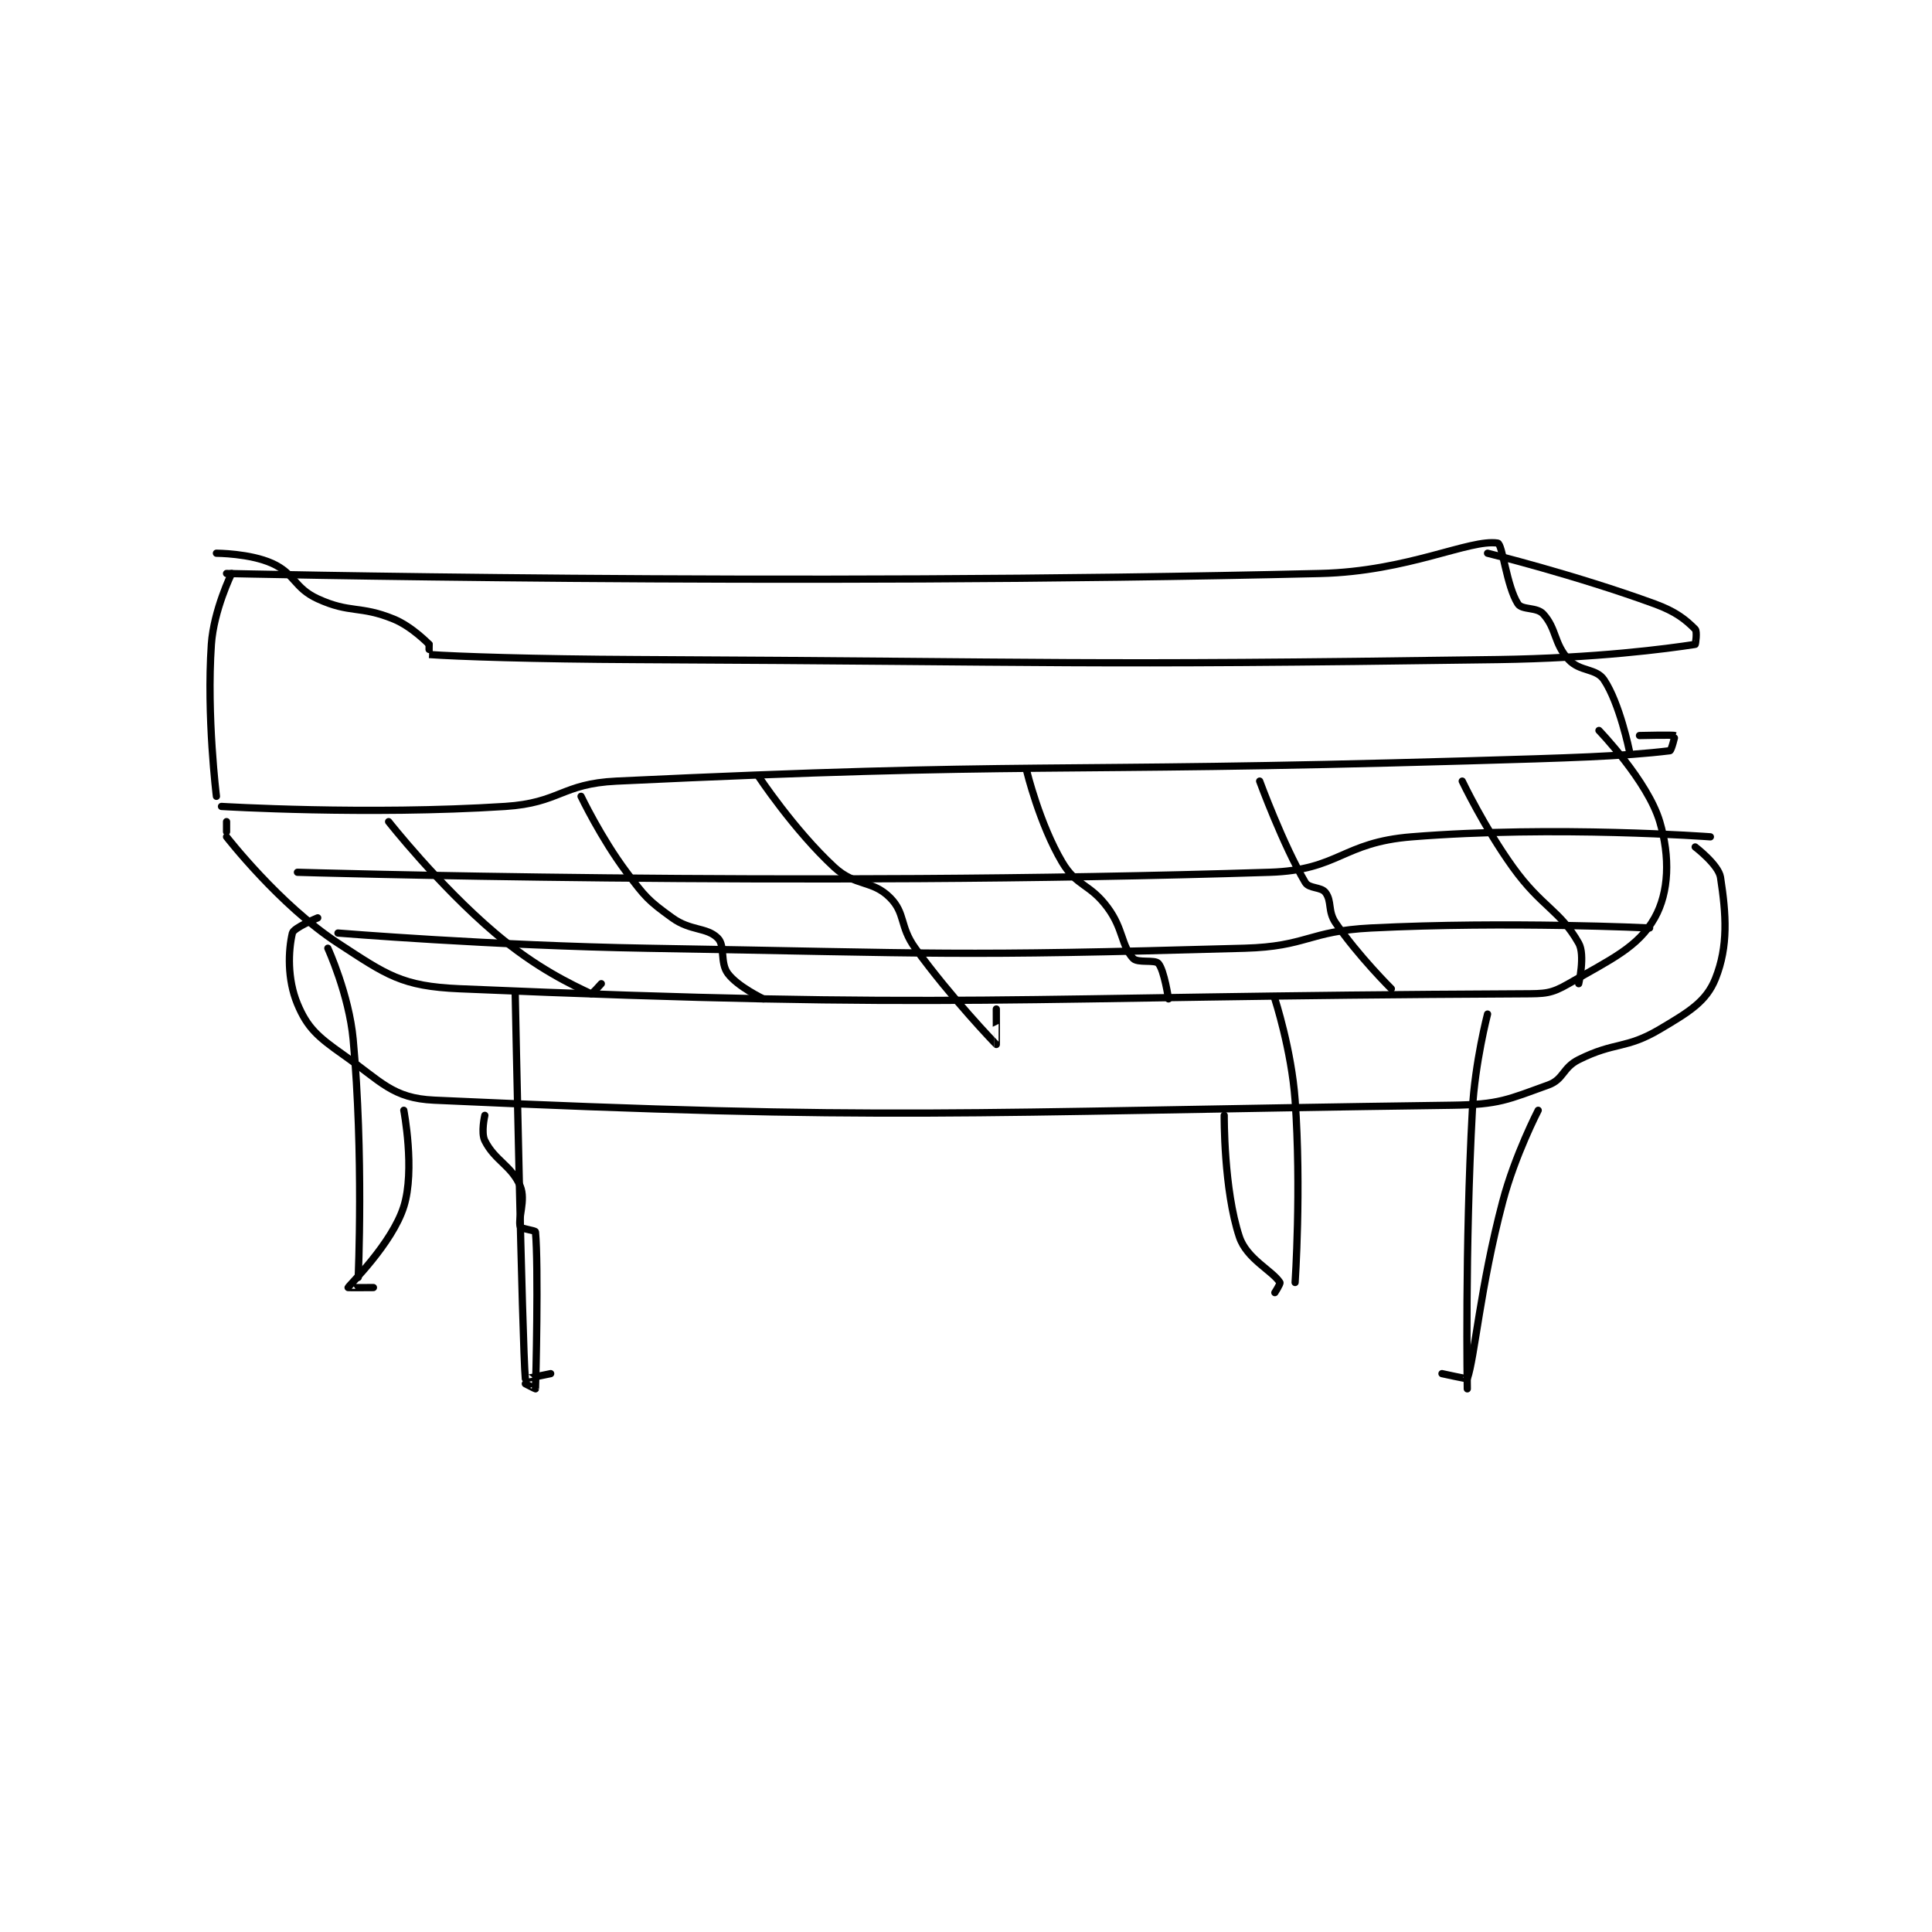 <?xml version="1.0" encoding="utf-8"?>
<!DOCTYPE svg PUBLIC "-//W3C//DTD SVG 1.1//EN" "http://www.w3.org/Graphics/SVG/1.1/DTD/svg11.dtd">
<svg viewBox="0 0 800 800" preserveAspectRatio="xMinYMin meet" xmlns="http://www.w3.org/2000/svg" version="1.1">
<g fill="none" stroke="black" stroke-linecap="round" stroke-linejoin="round" stroke-width="1.431">
<g transform="translate(87.52,224.885) scale(2.097) translate(-123,-163.733)">
<path id="0" d="M126 221.733 C126 221.733 136.463 235.209 148 242.733 C157.654 249.029 160.573 251.245 172 251.733 C270.43 255.94 279.598 253.201 382 252.733 C386.393 252.713 387.536 252.732 391 250.733 C399.358 245.911 404.726 243.554 408 237.733 C410.839 232.686 411.073 225.706 409 218.733 C406.609 210.692 397 200.733 397 200.733 "/>
<path id="1" d="M125 215.733 C125 215.733 153.804 217.477 181 215.733 C191.84 215.038 192.126 211.248 203 210.733 C285.248 206.837 287.041 209.155 371 206.733 C391.005 206.156 401.789 205.857 411 204.733 C411.313 204.695 412.023 201.745 412 201.733 C411.673 201.57 405 201.733 405 201.733 "/>
<path id="2" d="M127 169.733 C127 169.733 123.461 176.968 123 183.733 C122.033 197.921 124 213.733 124 213.733 "/>
<path id="3" d="M126 169.733 C126 169.733 235.608 172.277 342 169.733 C359.31 169.32 371.484 162.885 377 163.733 C377.946 163.879 378.755 172.242 381 175.733 C381.803 176.983 384.716 176.321 386 177.733 C388.657 180.656 388.08 183.57 391 186.733 C393.244 189.164 396.452 188.412 398 190.733 C401.095 195.376 403 204.733 403 204.733 "/>
<path id="4" d="M183 252.733 C183 252.733 184.393 322.233 185 328.733 C185.004 328.779 190 327.733 190 327.733 "/>
<path id="5" d="M375 256.733 C375 256.733 372.512 266.271 372 275.733 C370.531 302.918 371 330.733 371 330.733 "/>
<path id="6" d="M146 243.733 C146 243.733 150.181 252.862 151 261.733 C153.089 284.362 152 308.733 152 308.733 "/>
<path id="7" d="M333 253.733 C333 253.733 336.293 263.837 337 273.733 C338.255 291.296 337 309.733 337 309.733 "/>
<path id="8" d="M126 220.733 L126 218.733 "/>
<path id="9" d="M140 228.733 C140 228.733 238.939 231.694 332 228.733 C345.679 228.298 346.231 222.841 360 221.733 C388.442 219.445 419 221.733 419 221.733 "/>
<path id="10" d="M148 240.733 C148 240.733 178.52 243.222 209 243.733 C267.912 244.721 268.784 245.362 327 243.733 C339.389 243.387 339.589 240.354 352 239.733 C379.088 238.379 407 239.733 407 239.733 "/>
<path id="11" d="M158 218.733 C158 218.733 167.819 231.229 179 240.733 C187.224 247.724 194.25 250.948 198 252.733 C198.159 252.809 200 250.733 200 250.733 "/>
<path id="12" d="M196 213.733 C196 213.733 199.935 221.98 205 228.733 C208.668 233.624 209.24 234.296 214 237.733 C217.651 240.37 220.811 239.544 223 241.733 C224.516 243.249 223.38 246.573 225 248.733 C226.954 251.339 232 253.733 232 253.733 "/>
<path id="13" d="M231 209.733 C231 209.733 238.053 220.398 246 227.733 C250.157 231.571 253.477 230.21 257 233.733 C260.108 236.842 258.854 239.389 262 243.733 C269.064 253.489 277.866 262.633 278 262.733 C278.023 262.751 278 255.733 278 255.733 "/>
<path id="14" d="M284 208.733 C284 208.733 286.546 219.217 291 226.733 C293.883 231.598 296.457 230.924 300 235.733 C303.102 239.943 302.643 243.14 305 245.733 C305.899 246.722 309.292 245.924 310 246.733 C311.152 248.05 312 253.733 312 253.733 "/>
<path id="15" d="M330 210.733 C330 210.733 334.634 223.344 339 230.733 C339.753 232.007 342.126 231.568 343 232.733 C344.311 234.482 343.404 236.4 345 238.733 C349.447 245.233 356 251.733 356 251.733 "/>
<path id="16" d="M370 210.733 C370 210.733 374.363 219.891 380 227.733 C385.673 235.627 389.311 236.207 393 242.733 C394.32 245.07 393 250.733 393 250.733 "/>
<path id="17" d="M124 165.733 C124 165.733 130.598 165.752 135 167.733 C139.495 169.756 139.347 172.601 144 174.733 C150.416 177.674 152.323 176.002 159 178.733 C162.63 180.219 166 183.733 166 183.733 "/>
<path id="18" d="M166 183.733 C166 183.733 165.981 185.732 166 185.733 C171.359 186.125 186.504 186.636 207 186.733 C291.973 187.136 292.268 187.95 377 186.733 C396.46 186.454 410.414 184.593 416 183.733 C416.065 183.723 416.439 181.172 416 180.733 C414.098 178.831 412.185 177.264 408 175.733 C392.391 170.023 375 165.733 375 165.733 "/>
<path id="19" d="M416 223.733 C416 223.733 420.617 227.244 421 229.733 C422.123 237.031 422.567 243.315 420 249.733 C418.188 254.264 414.827 256.28 409 259.733 C402.268 263.723 400.181 262.143 393 265.733 C389.787 267.34 390.062 269.631 387 270.733 C378.975 273.622 377.312 274.606 368 274.733 C269.772 276.073 257.213 277.853 167 273.733 C158.739 273.356 156.583 270.07 149 264.733 C144.002 261.216 141.953 259.421 140 254.733 C137.952 249.819 138.191 244.171 139 240.733 C139.245 239.69 144 237.733 144 237.733 "/>
<path id="20" d="M385 275.733 C385 275.733 380.414 284.595 378 293.733 C373.519 310.699 372.47 324.568 371 328.733 C370.97 328.818 366 327.733 366 327.733 "/>
<path id="21" d="M177 276.733 C177 276.733 176.2 280.132 177 281.733 C179.001 285.736 182.326 286.667 184 290.733 C185.127 293.471 183.48 297.174 184 298.733 C184.13 299.123 186.974 299.458 187 299.733 C187.624 306.388 187.079 329.555 187 330.733 C186.998 330.766 185 329.733 185 329.733 "/>
<path id="22" d="M161 275.733 C161 275.733 163.26 287.542 161 294.733 C158.685 302.098 150.155 310.319 150 310.733 C149.986 310.772 155 310.733 155 310.733 "/>
<path id="23" d="M323 276.733 C323 276.733 322.881 291.376 326 300.733 C327.456 305.1 332.5 307.375 334 309.733 C334.145 309.962 333 311.733 333 311.733 "/>
</g>
</g>
</svg>
